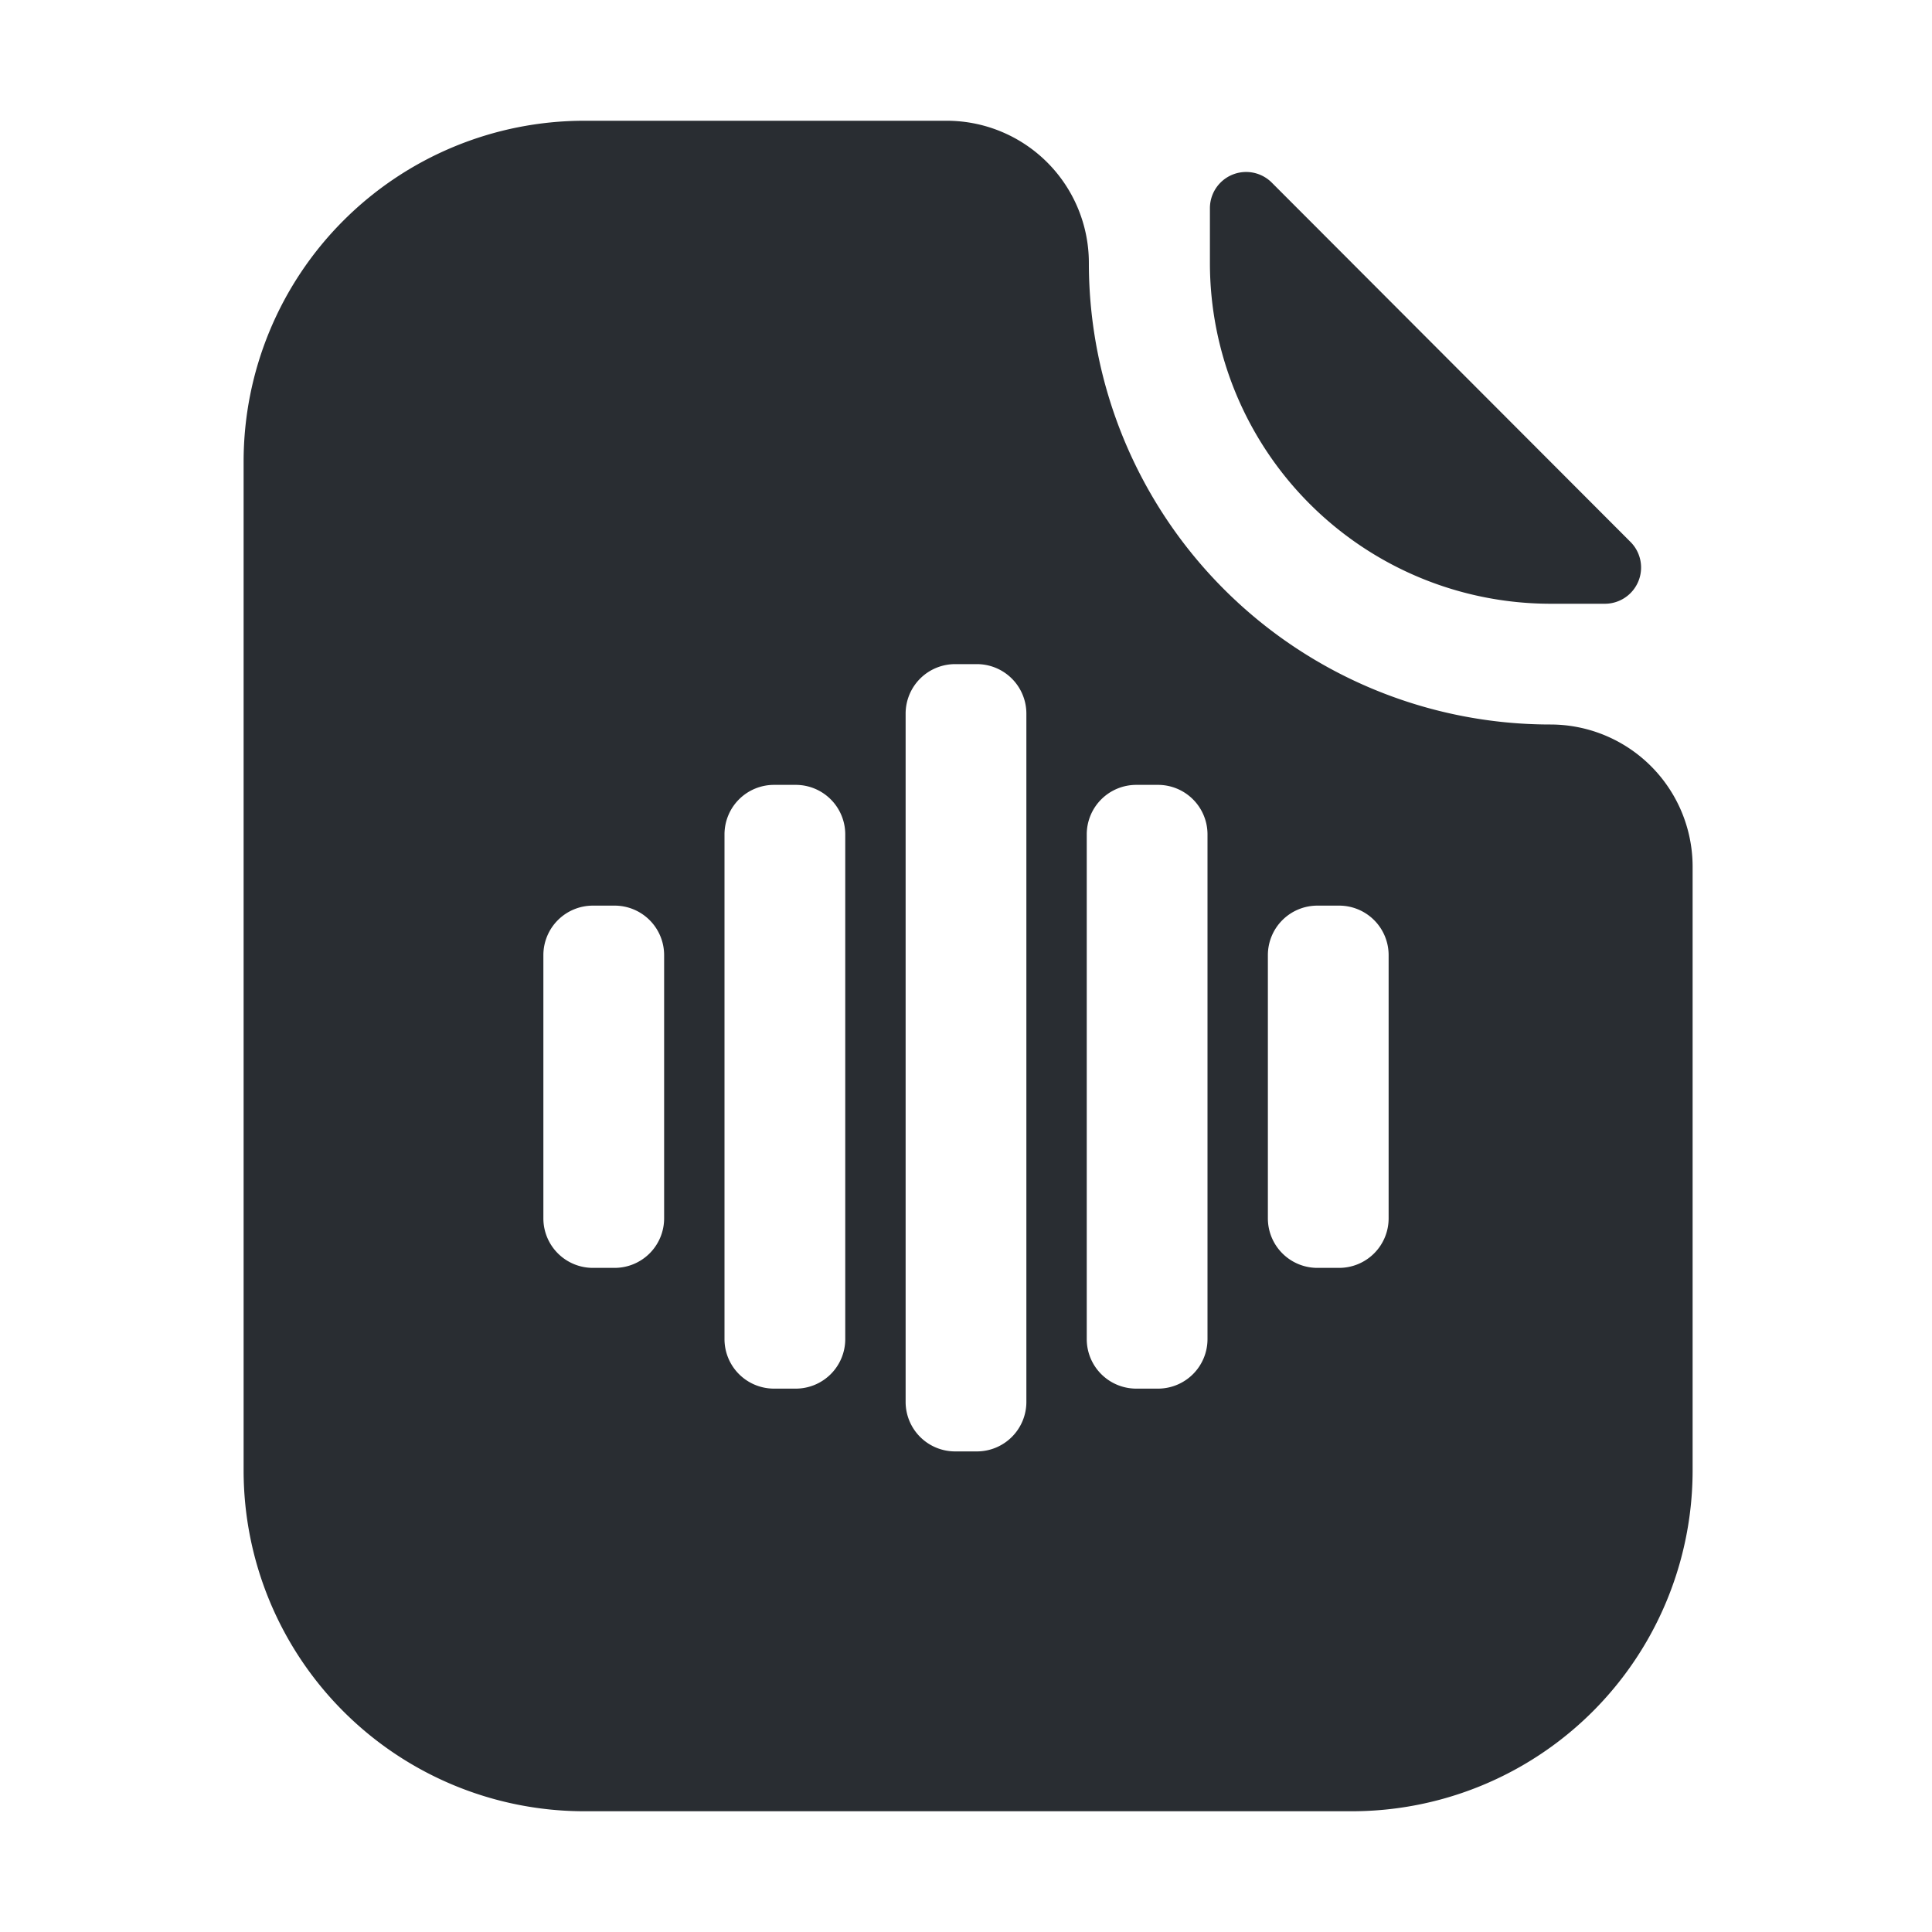 <svg height="24" width="24" xmlns="http://www.w3.org/2000/svg" viewBox="0 0 64 64"><title>specific audio file</title><g id="Layer_2" data-name="Layer 2"><path class="cls-1" fill="#292D32"  d="M51.36,20h1.81A1.2,1.2,0,0,0,54,17.94L42.13,6.05a1.2,1.2,0,0,0-2.05.85V8.71A11.29,11.29,0,0,0,51.36,20Z"/><path class="cls-1" fill="#292D32"  d="M51.36,24h0A15.29,15.29,0,0,1,36.07,8.71h0A4.71,4.71,0,0,0,31.36,4h-12A11.29,11.29,0,0,0,8.07,15.29V48.71A11.29,11.29,0,0,0,19.36,60H44.78A11.29,11.29,0,0,0,56.07,48.71v-20A4.71,4.71,0,0,0,51.36,24ZM22,40.36A1.64,1.64,0,0,1,20.36,42h-.71A1.64,1.64,0,0,1,18,40.36V31.64A1.64,1.64,0,0,1,19.64,30h.71A1.64,1.64,0,0,1,22,31.64Zm6,4A1.64,1.64,0,0,1,26.36,46h-.71A1.64,1.64,0,0,1,24,44.36V27.64A1.64,1.64,0,0,1,25.64,26h.71A1.64,1.64,0,0,1,28,27.64Zm6,2.08a1.64,1.64,0,0,1-1.64,1.64h-.71A1.64,1.64,0,0,1,30,46.44V23.64A1.64,1.64,0,0,1,31.64,22h.71A1.64,1.64,0,0,1,34,23.64Zm6-2.08A1.64,1.64,0,0,1,38.36,46h-.71A1.64,1.64,0,0,1,36,44.36V27.64A1.64,1.64,0,0,1,37.64,26h.71A1.64,1.64,0,0,1,40,27.64Zm6-4A1.64,1.64,0,0,1,44.36,42h-.71A1.64,1.64,0,0,1,42,40.36V31.64A1.64,1.64,0,0,1,43.64,30h.71A1.64,1.64,0,0,1,46,31.64Z"/></g></svg>